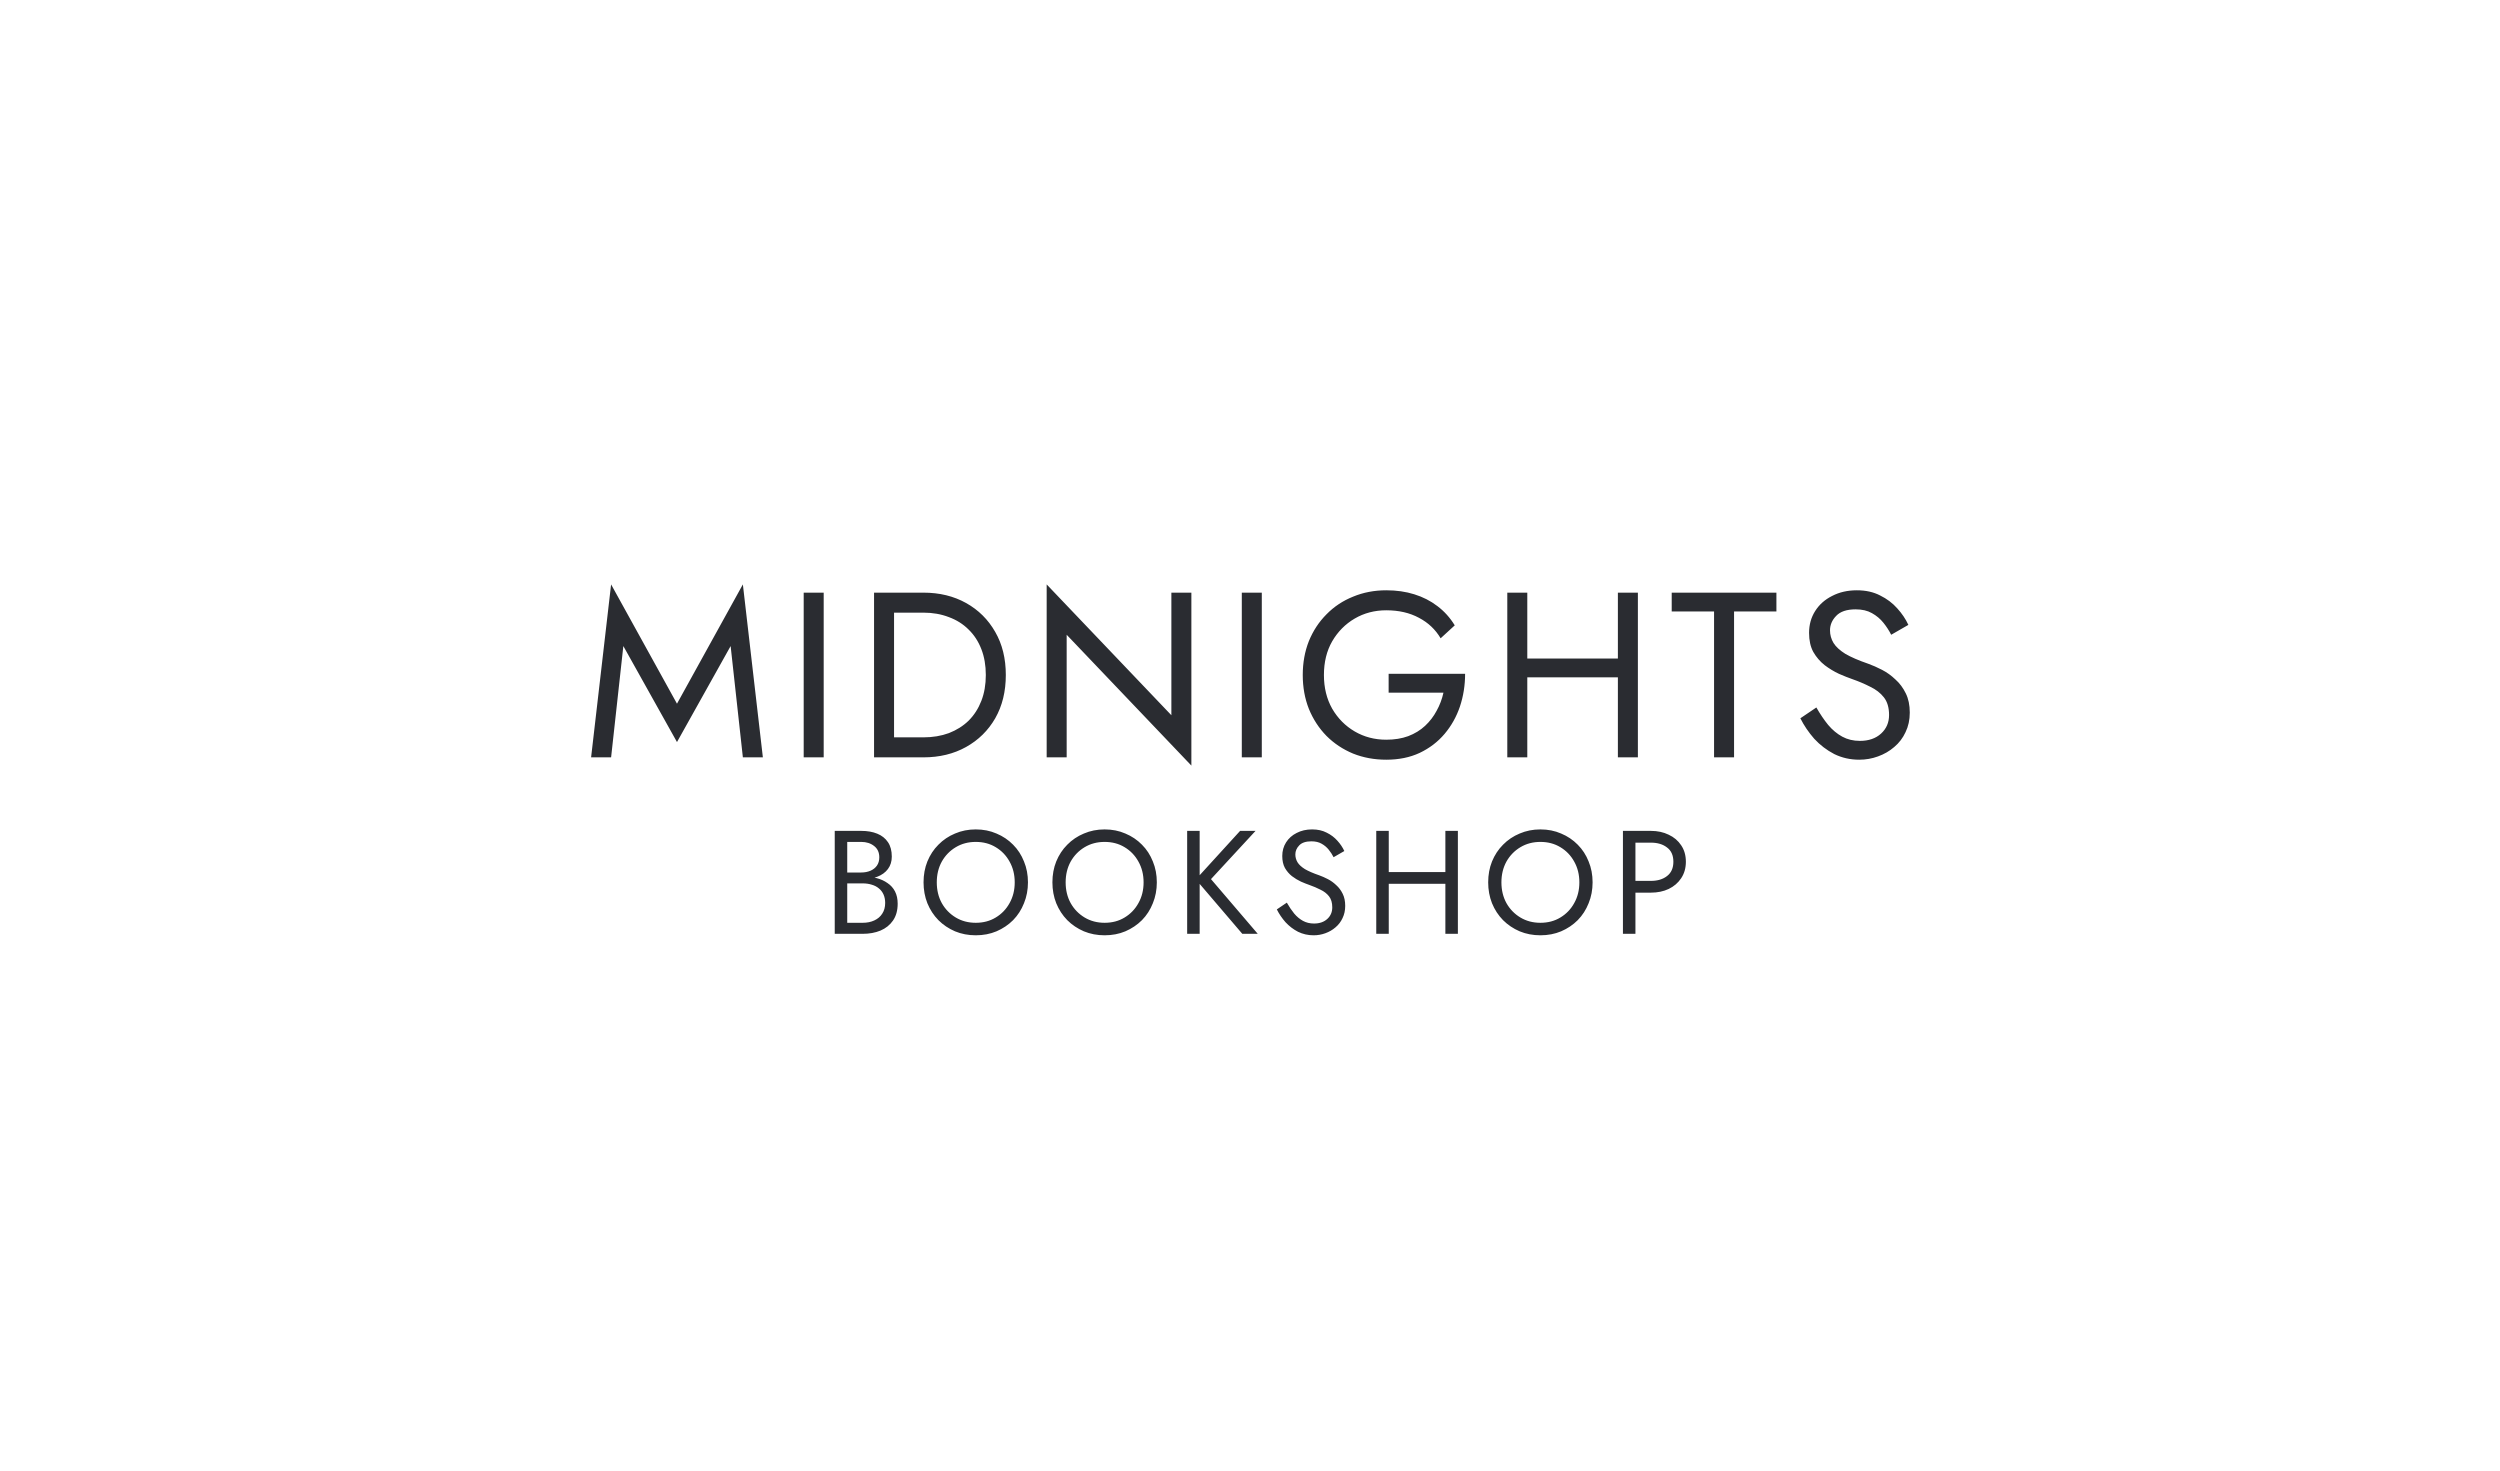 <svg width="340" height="200" viewBox="0 0 340 200" fill="none" xmlns="http://www.w3.org/2000/svg">
<g filter="url(#filter0_d_392_27)">
<path d="M84.774 52.864L92.07 65.92L99.366 52.864L101.03 68H103.75L101.03 44.48L92.07 60.704L83.11 44.48L80.39 68H83.11L84.774 52.864ZM109.302 45.6V68H112.022V45.6H109.302ZM118.871 45.6V68H121.591V45.6H118.871ZM125.591 68C127.767 68 129.698 67.531 131.383 66.592C133.069 65.653 134.391 64.352 135.351 62.688C136.311 61.003 136.791 59.04 136.791 56.8C136.791 54.56 136.311 52.608 135.351 50.944C134.391 49.259 133.069 47.947 131.383 47.008C129.698 46.069 127.767 45.6 125.591 45.6H120.375V48.32H125.591C126.85 48.32 128.002 48.523 129.047 48.928C130.093 49.312 130.989 49.877 131.735 50.624C132.482 51.349 133.058 52.235 133.463 53.28C133.869 54.325 134.071 55.499 134.071 56.8C134.071 58.101 133.869 59.275 133.463 60.32C133.058 61.365 132.482 62.261 131.735 63.008C130.989 63.733 130.093 64.299 129.047 64.704C128.002 65.088 126.85 65.28 125.591 65.28H120.375V68H125.591ZM159.307 45.6V62.272L142.347 44.48V68H145.067V51.328L162.027 69.12V45.6H159.307ZM168.885 45.6V68H171.605V45.6H168.885ZM188.854 59.2H196.31C196.118 60.075 195.809 60.896 195.382 61.664C194.977 62.432 194.454 63.115 193.814 63.712C193.174 64.309 192.406 64.779 191.51 65.12C190.635 65.44 189.643 65.6 188.534 65.6C186.955 65.6 185.526 65.227 184.246 64.48C182.966 63.733 181.942 62.699 181.174 61.376C180.427 60.053 180.054 58.528 180.054 56.8C180.054 55.051 180.427 53.525 181.174 52.224C181.942 50.901 182.966 49.867 184.246 49.12C185.526 48.373 186.955 48 188.534 48C190.241 48 191.723 48.341 192.982 49.024C194.241 49.685 195.222 50.613 195.926 51.808L197.846 50.048C197.206 49.003 196.417 48.128 195.478 47.424C194.561 46.72 193.515 46.187 192.342 45.824C191.19 45.461 189.921 45.28 188.534 45.28C186.913 45.28 185.409 45.568 184.022 46.144C182.635 46.699 181.43 47.499 180.406 48.544C179.382 49.568 178.582 50.784 178.006 52.192C177.451 53.6 177.174 55.136 177.174 56.8C177.174 58.464 177.451 60 178.006 61.408C178.582 62.816 179.382 64.043 180.406 65.088C181.43 66.112 182.635 66.912 184.022 67.488C185.409 68.043 186.913 68.32 188.534 68.32C190.241 68.32 191.755 68.011 193.078 67.392C194.422 66.752 195.553 65.888 196.47 64.8C197.387 63.712 198.081 62.475 198.55 61.088C199.019 59.68 199.254 58.197 199.254 56.64H188.854V59.2ZM206.496 57.12H221.856V54.56H206.496V57.12ZM220.032 45.6V68H222.752V45.6H220.032ZM204.992 45.6V68H207.712V45.6H204.992ZM227.352 48.16H233.112V68H235.832V48.16H241.592V45.6H227.352V48.16ZM247.025 61.216L244.849 62.688C245.34 63.669 245.969 64.597 246.737 65.472C247.526 66.325 248.433 67.019 249.457 67.552C250.502 68.064 251.633 68.32 252.849 68.32C253.745 68.32 254.598 68.171 255.409 67.872C256.241 67.573 256.977 67.147 257.617 66.592C258.278 66.037 258.79 65.365 259.153 64.576C259.537 63.787 259.729 62.901 259.729 61.92C259.729 60.896 259.548 60.021 259.185 59.296C258.822 58.549 258.353 57.92 257.777 57.408C257.222 56.875 256.614 56.437 255.953 56.096C255.292 55.755 254.662 55.477 254.065 55.264C252.764 54.816 251.729 54.368 250.961 53.92C250.214 53.451 249.681 52.96 249.361 52.448C249.041 51.915 248.881 51.339 248.881 50.72C248.881 49.995 249.158 49.344 249.713 48.768C250.268 48.171 251.153 47.872 252.369 47.872C253.244 47.872 253.98 48.043 254.577 48.384C255.196 48.725 255.718 49.163 256.145 49.696C256.572 50.229 256.924 50.773 257.201 51.328L259.537 49.984C259.174 49.195 258.673 48.448 258.033 47.744C257.393 47.019 256.614 46.432 255.697 45.984C254.801 45.515 253.745 45.28 252.529 45.28C251.27 45.28 250.15 45.536 249.169 46.048C248.188 46.539 247.42 47.221 246.865 48.096C246.31 48.971 246.033 49.963 246.033 51.072C246.033 52.096 246.225 52.96 246.609 53.664C247.014 54.368 247.526 54.965 248.145 55.456C248.764 55.925 249.414 56.32 250.097 56.64C250.78 56.939 251.398 57.184 251.953 57.376C252.806 57.675 253.606 58.016 254.353 58.4C255.121 58.763 255.74 59.243 256.209 59.84C256.678 60.437 256.913 61.237 256.913 62.24C256.913 63.264 256.55 64.107 255.825 64.768C255.1 65.429 254.14 65.76 252.945 65.76C252.049 65.76 251.249 65.568 250.545 65.184C249.841 64.8 249.201 64.267 248.625 63.584C248.07 62.901 247.537 62.112 247.025 61.216ZM114.864 84.6H117.124C117.964 84.6 118.69 84.48 119.304 84.24C119.93 84 120.417 83.647 120.764 83.18C121.11 82.713 121.284 82.153 121.284 81.5C121.284 80.7 121.11 80.047 120.764 79.54C120.417 79.02 119.93 78.633 119.304 78.38C118.69 78.127 117.964 78 117.124 78H113.524V92H117.324C118.23 92 119.037 91.853 119.744 91.56C120.464 91.253 121.03 90.8 121.444 90.2C121.87 89.587 122.084 88.82 122.084 87.9C122.084 87.26 121.964 86.707 121.724 86.24C121.484 85.773 121.144 85.393 120.704 85.1C120.277 84.793 119.777 84.567 119.204 84.42C118.63 84.273 118.004 84.2 117.324 84.2H114.864V85.14H117.324C117.777 85.14 118.19 85.2 118.564 85.32C118.937 85.427 119.257 85.593 119.524 85.82C119.804 86.047 120.017 86.327 120.164 86.66C120.31 86.993 120.384 87.373 120.384 87.8C120.384 88.373 120.25 88.86 119.984 89.26C119.73 89.66 119.37 89.967 118.904 90.18C118.45 90.393 117.924 90.5 117.324 90.5H115.224V79.5H117.124C117.83 79.5 118.417 79.687 118.884 80.06C119.35 80.42 119.584 80.933 119.584 81.6C119.584 82.04 119.477 82.413 119.264 82.72C119.05 83.027 118.757 83.26 118.384 83.42C118.01 83.58 117.59 83.66 117.124 83.66H114.864V84.6ZM127.402 85C127.402 83.947 127.628 83.007 128.082 82.18C128.548 81.353 129.182 80.7 129.982 80.22C130.782 79.74 131.688 79.5 132.702 79.5C133.728 79.5 134.635 79.74 135.422 80.22C136.222 80.7 136.848 81.353 137.302 82.18C137.768 83.007 138.002 83.947 138.002 85C138.002 86.053 137.768 86.993 137.302 87.82C136.848 88.647 136.222 89.3 135.422 89.78C134.635 90.26 133.728 90.5 132.702 90.5C131.688 90.5 130.782 90.26 129.982 89.78C129.182 89.3 128.548 88.647 128.082 87.82C127.628 86.993 127.402 86.053 127.402 85ZM125.602 85C125.602 86.013 125.775 86.96 126.122 87.84C126.482 88.72 126.982 89.487 127.622 90.14C128.262 90.78 129.015 91.287 129.882 91.66C130.748 92.02 131.688 92.2 132.702 92.2C133.728 92.2 134.668 92.02 135.522 91.66C136.388 91.287 137.142 90.78 137.782 90.14C138.422 89.487 138.915 88.72 139.262 87.84C139.622 86.96 139.802 86.013 139.802 85C139.802 83.973 139.622 83.027 139.262 82.16C138.915 81.28 138.422 80.52 137.782 79.88C137.142 79.227 136.388 78.72 135.522 78.36C134.668 77.987 133.728 77.8 132.702 77.8C131.688 77.8 130.748 77.987 129.882 78.36C129.015 78.72 128.262 79.227 127.622 79.88C126.982 80.52 126.482 81.28 126.122 82.16C125.775 83.027 125.602 83.973 125.602 85ZM144.928 85C144.928 83.947 145.154 83.007 145.608 82.18C146.074 81.353 146.708 80.7 147.508 80.22C148.308 79.74 149.214 79.5 150.228 79.5C151.254 79.5 152.161 79.74 152.948 80.22C153.748 80.7 154.374 81.353 154.828 82.18C155.294 83.007 155.528 83.947 155.528 85C155.528 86.053 155.294 86.993 154.828 87.82C154.374 88.647 153.748 89.3 152.948 89.78C152.161 90.26 151.254 90.5 150.228 90.5C149.214 90.5 148.308 90.26 147.508 89.78C146.708 89.3 146.074 88.647 145.608 87.82C145.154 86.993 144.928 86.053 144.928 85ZM143.128 85C143.128 86.013 143.301 86.96 143.648 87.84C144.008 88.72 144.508 89.487 145.148 90.14C145.788 90.78 146.541 91.287 147.408 91.66C148.274 92.02 149.214 92.2 150.228 92.2C151.254 92.2 152.194 92.02 153.048 91.66C153.914 91.287 154.668 90.78 155.308 90.14C155.948 89.487 156.441 88.72 156.788 87.84C157.148 86.96 157.328 86.013 157.328 85C157.328 83.973 157.148 83.027 156.788 82.16C156.441 81.28 155.948 80.52 155.308 79.88C154.668 79.227 153.914 78.72 153.048 78.36C152.194 77.987 151.254 77.8 150.228 77.8C149.214 77.8 148.274 77.987 147.408 78.36C146.541 78.72 145.788 79.227 145.148 79.88C144.508 80.52 144.008 81.28 143.648 82.16C143.301 83.027 143.128 83.973 143.128 85ZM161.454 78V92H163.154V78H161.454ZM168.654 78L162.634 84.6L168.954 92H171.054L164.694 84.56L170.754 78H168.654ZM175.008 87.76L173.648 88.68C173.955 89.293 174.348 89.873 174.828 90.42C175.321 90.953 175.888 91.387 176.528 91.72C177.181 92.04 177.888 92.2 178.648 92.2C179.208 92.2 179.741 92.107 180.248 91.92C180.768 91.733 181.228 91.467 181.628 91.12C182.041 90.773 182.361 90.353 182.588 89.86C182.828 89.367 182.948 88.813 182.948 88.2C182.948 87.56 182.835 87.013 182.608 86.56C182.381 86.093 182.088 85.7 181.728 85.38C181.381 85.047 181.001 84.773 180.588 84.56C180.175 84.347 179.781 84.173 179.408 84.04C178.595 83.76 177.948 83.48 177.468 83.2C177.001 82.907 176.668 82.6 176.468 82.28C176.268 81.947 176.168 81.587 176.168 81.2C176.168 80.747 176.341 80.34 176.688 79.98C177.035 79.607 177.588 79.42 178.348 79.42C178.895 79.42 179.355 79.527 179.728 79.74C180.115 79.953 180.441 80.227 180.708 80.56C180.975 80.893 181.195 81.233 181.368 81.58L182.828 80.74C182.601 80.247 182.288 79.78 181.888 79.34C181.488 78.887 181.001 78.52 180.428 78.24C179.868 77.947 179.208 77.8 178.448 77.8C177.661 77.8 176.961 77.96 176.348 78.28C175.735 78.587 175.255 79.013 174.908 79.56C174.561 80.107 174.388 80.727 174.388 81.42C174.388 82.06 174.508 82.6 174.748 83.04C175.001 83.48 175.321 83.853 175.708 84.16C176.095 84.453 176.501 84.7 176.928 84.9C177.355 85.087 177.741 85.24 178.088 85.36C178.621 85.547 179.121 85.76 179.588 86C180.068 86.227 180.455 86.527 180.748 86.9C181.041 87.273 181.188 87.773 181.188 88.4C181.188 89.04 180.961 89.567 180.508 89.98C180.055 90.393 179.455 90.6 178.708 90.6C178.148 90.6 177.648 90.48 177.208 90.24C176.768 90 176.368 89.667 176.008 89.24C175.661 88.813 175.328 88.32 175.008 87.76ZM188.111 85.2H197.711V83.6H188.111V85.2ZM196.571 78V92H198.271V78H196.571ZM187.171 78V92H188.871V78H187.171ZM204.193 85C204.193 83.947 204.42 83.007 204.873 82.18C205.34 81.353 205.973 80.7 206.773 80.22C207.573 79.74 208.48 79.5 209.493 79.5C210.52 79.5 211.426 79.74 212.213 80.22C213.013 80.7 213.64 81.353 214.093 82.18C214.56 83.007 214.793 83.947 214.793 85C214.793 86.053 214.56 86.993 214.093 87.82C213.64 88.647 213.013 89.3 212.213 89.78C211.426 90.26 210.52 90.5 209.493 90.5C208.48 90.5 207.573 90.26 206.773 89.78C205.973 89.3 205.34 88.647 204.873 87.82C204.42 86.993 204.193 86.053 204.193 85ZM202.393 85C202.393 86.013 202.566 86.96 202.913 87.84C203.273 88.72 203.773 89.487 204.413 90.14C205.053 90.78 205.806 91.287 206.673 91.66C207.54 92.02 208.48 92.2 209.493 92.2C210.52 92.2 211.46 92.02 212.313 91.66C213.18 91.287 213.933 90.78 214.573 90.14C215.213 89.487 215.706 88.72 216.053 87.84C216.413 86.96 216.593 86.013 216.593 85C216.593 83.973 216.413 83.027 216.053 82.16C215.706 81.28 215.213 80.52 214.573 79.88C213.933 79.227 213.18 78.72 212.313 78.36C211.46 77.987 210.52 77.8 209.493 77.8C208.48 77.8 207.54 77.987 206.673 78.36C205.806 78.72 205.053 79.227 204.413 79.88C203.773 80.52 203.273 81.28 202.913 82.16C202.566 83.027 202.393 83.973 202.393 85ZM220.719 78V92H222.419V78H220.719ZM221.659 79.6H224.519C225.426 79.6 226.159 79.82 226.719 80.26C227.293 80.687 227.579 81.333 227.579 82.2C227.579 83.053 227.293 83.7 226.719 84.14C226.159 84.58 225.426 84.8 224.519 84.8H221.659V86.4H224.519C225.426 86.4 226.233 86.233 226.939 85.9C227.659 85.553 228.226 85.067 228.639 84.44C229.066 83.8 229.279 83.053 229.279 82.2C229.279 81.333 229.066 80.587 228.639 79.96C228.226 79.333 227.659 78.853 226.939 78.52C226.233 78.173 225.426 78 224.519 78H221.659V79.6Z" fill="#2A2C31"/>
</g>
<defs>
<filter id="filter0_d_392_27" x="0.39" y="-0.52" width="339.339" height="207.72" filterUnits="userSpaceOnUse" color-interpolation-filters="sRGB">
<feFlood flood-opacity="0" result="BackgroundImageFix"/>
<feColorMatrix in="SourceAlpha" type="matrix" values="0 0 0 0 0 0 0 0 0 0 0 0 0 0 0 0 0 0 127 0" result="hardAlpha"/>
<feOffset dy="35"/>
<feGaussianBlur stdDeviation="40"/>
<feComposite in2="hardAlpha" operator="out"/>
<feColorMatrix type="matrix" values="0 0 0 0 0 0 0 0 0 0 0 0 0 0 0 0 0 0 0.25 0"/>
<feBlend mode="normal" in2="BackgroundImageFix" result="effect1_dropShadow_392_27"/>
<feBlend mode="normal" in="SourceGraphic" in2="effect1_dropShadow_392_27" result="shape"/>
</filter>
</defs>
</svg>
